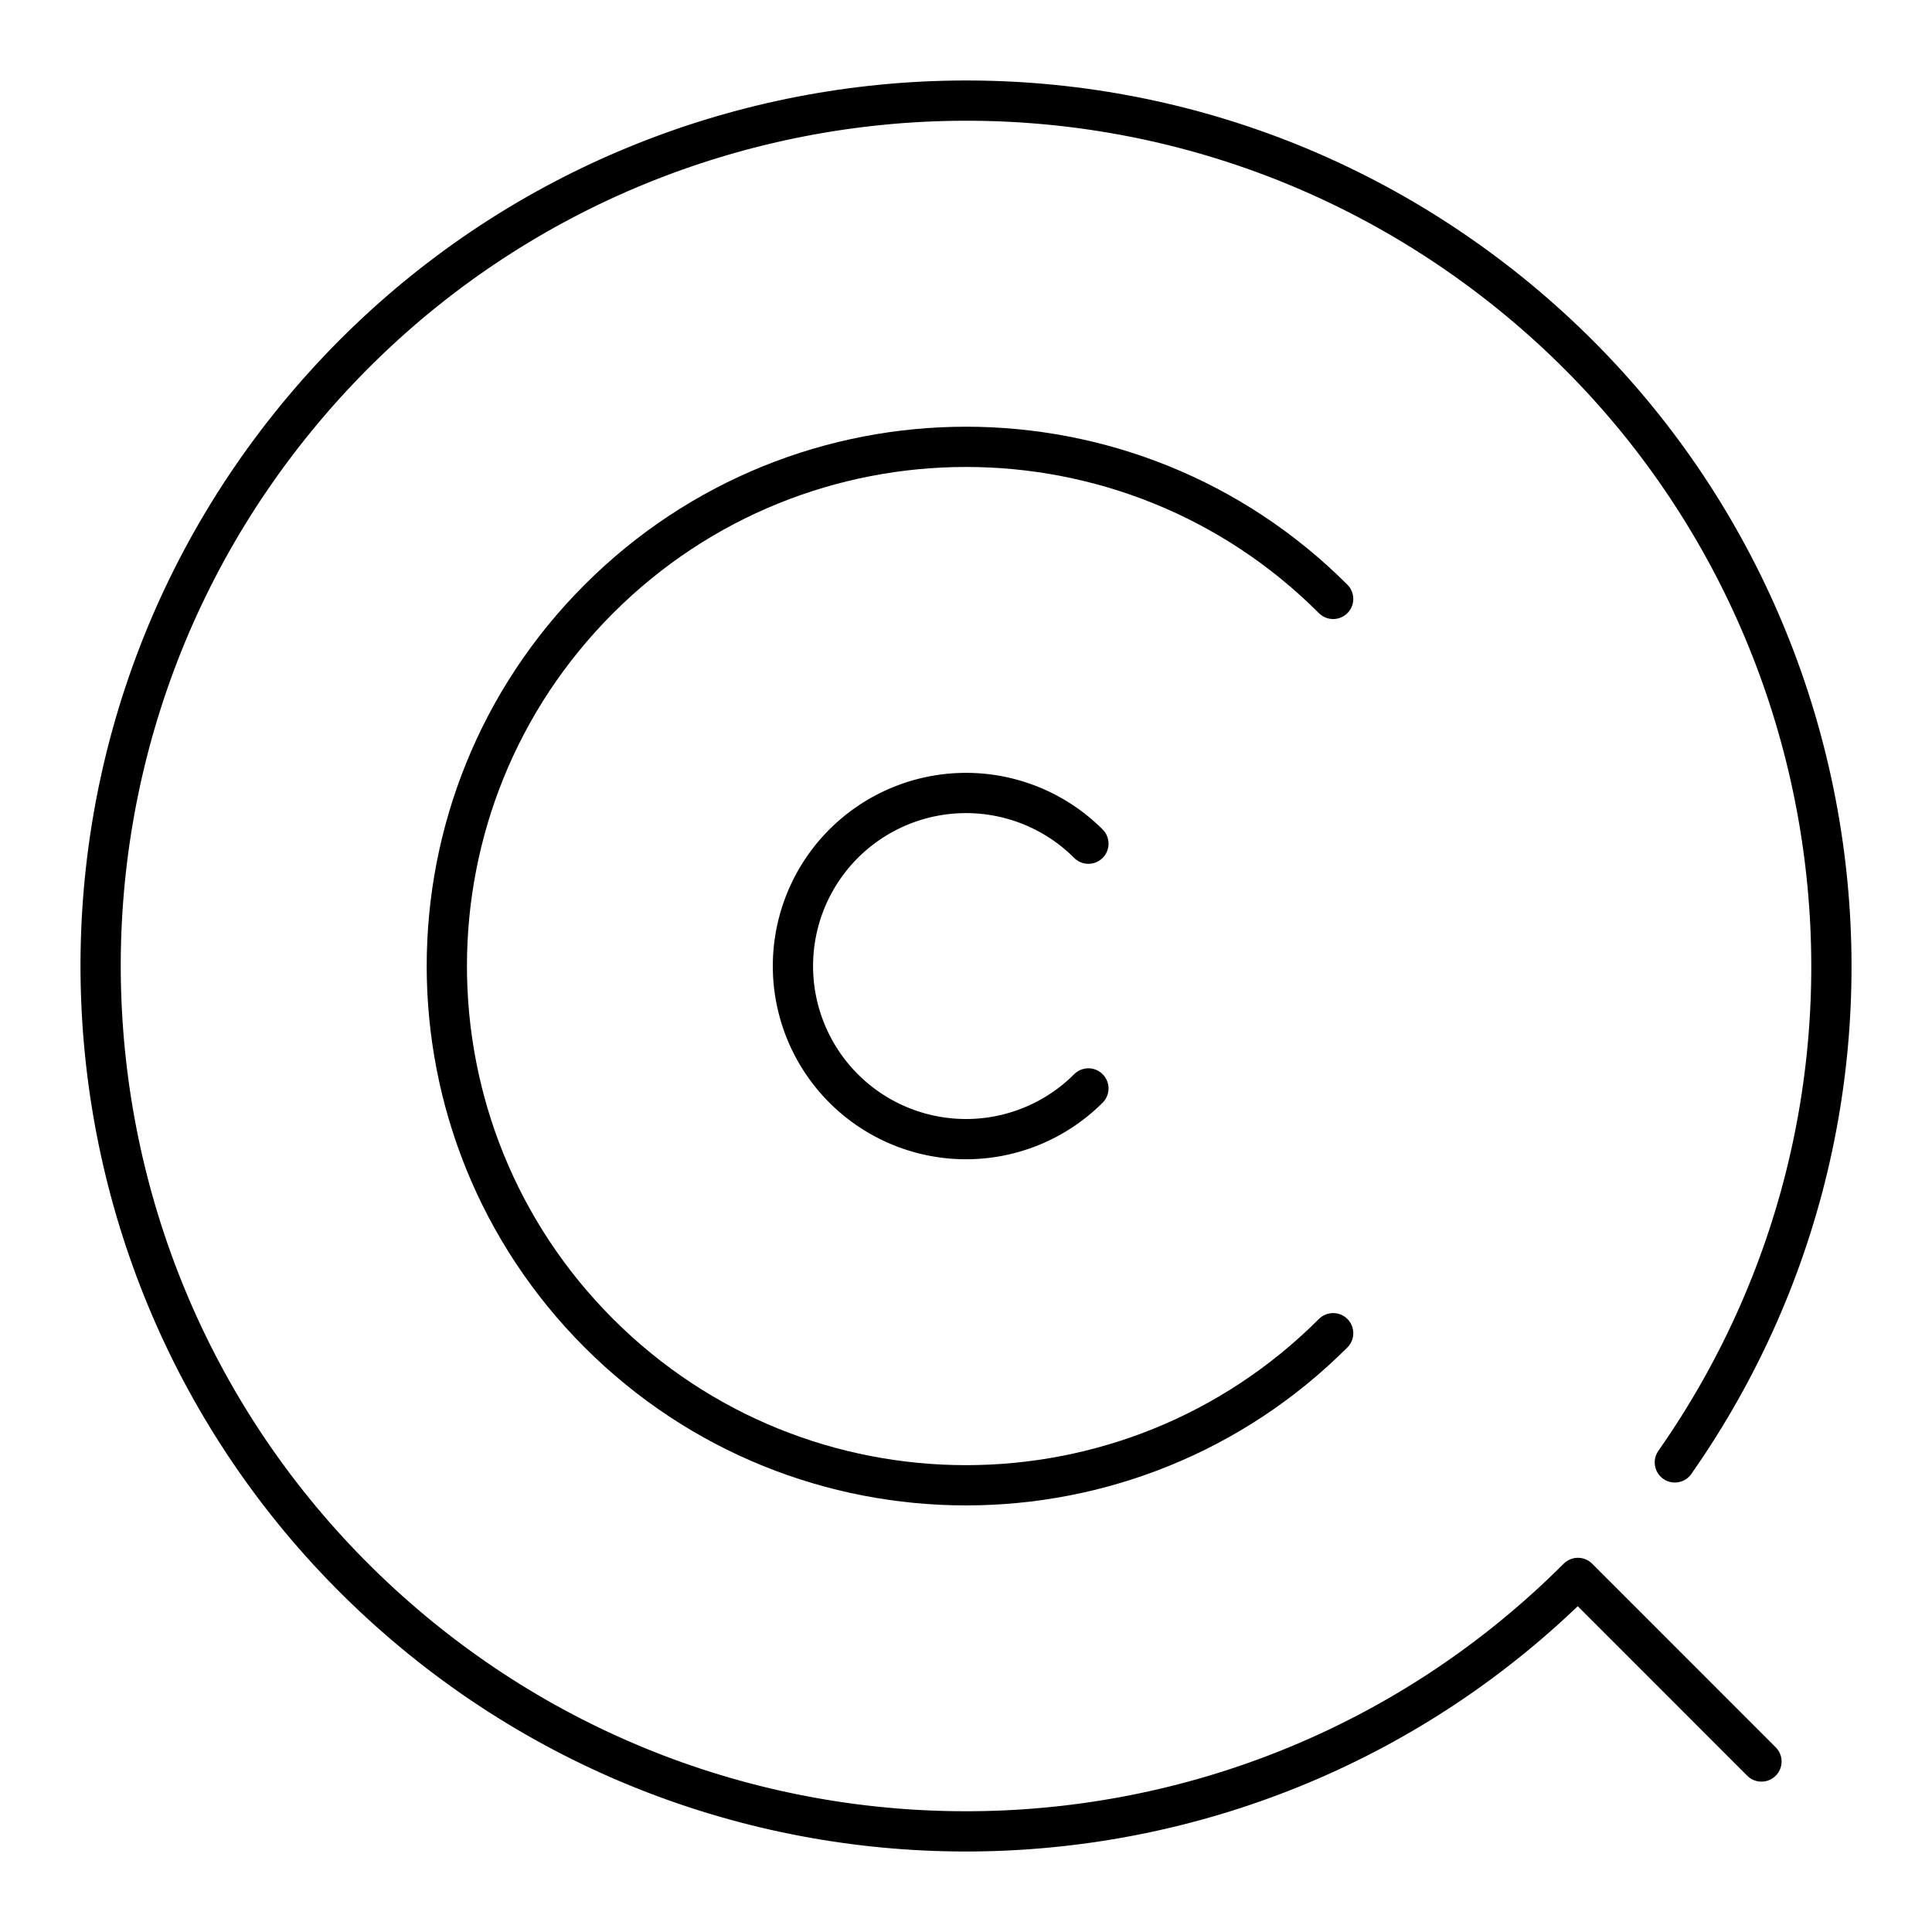 <svg xmlns="http://www.w3.org/2000/svg" xmlns:xlink="http://www.w3.org/1999/xlink" width="48" height="48" viewBox="0 0 48 48"><path fill="none" stroke="currentColor" stroke-linecap="round" stroke-linejoin="round" d="M33.122 33.123c-5.037 5.038-13.206 5.038-18.243 0s-5.037-13.206 0-18.243c5.038-5.038 13.206-5.038 18.243 0"/><path fill="none" stroke="currentColor" stroke-linecap="round" stroke-linejoin="round" d="M27.041 27.042a4.3 4.3 0 1 1 0-6.081"/><path fill="none" stroke="currentColor" stroke-linecap="round" stroke-linejoin="round" d="m43.763 43.764l-4.56-4.561c-8.139 8.138-21.243 8.424-29.729.649C.99 32.076.132 18.997 7.53 10.18S27.957-.063 37.088 6.944s11.125 19.96 4.523 29.389"/></svg>
